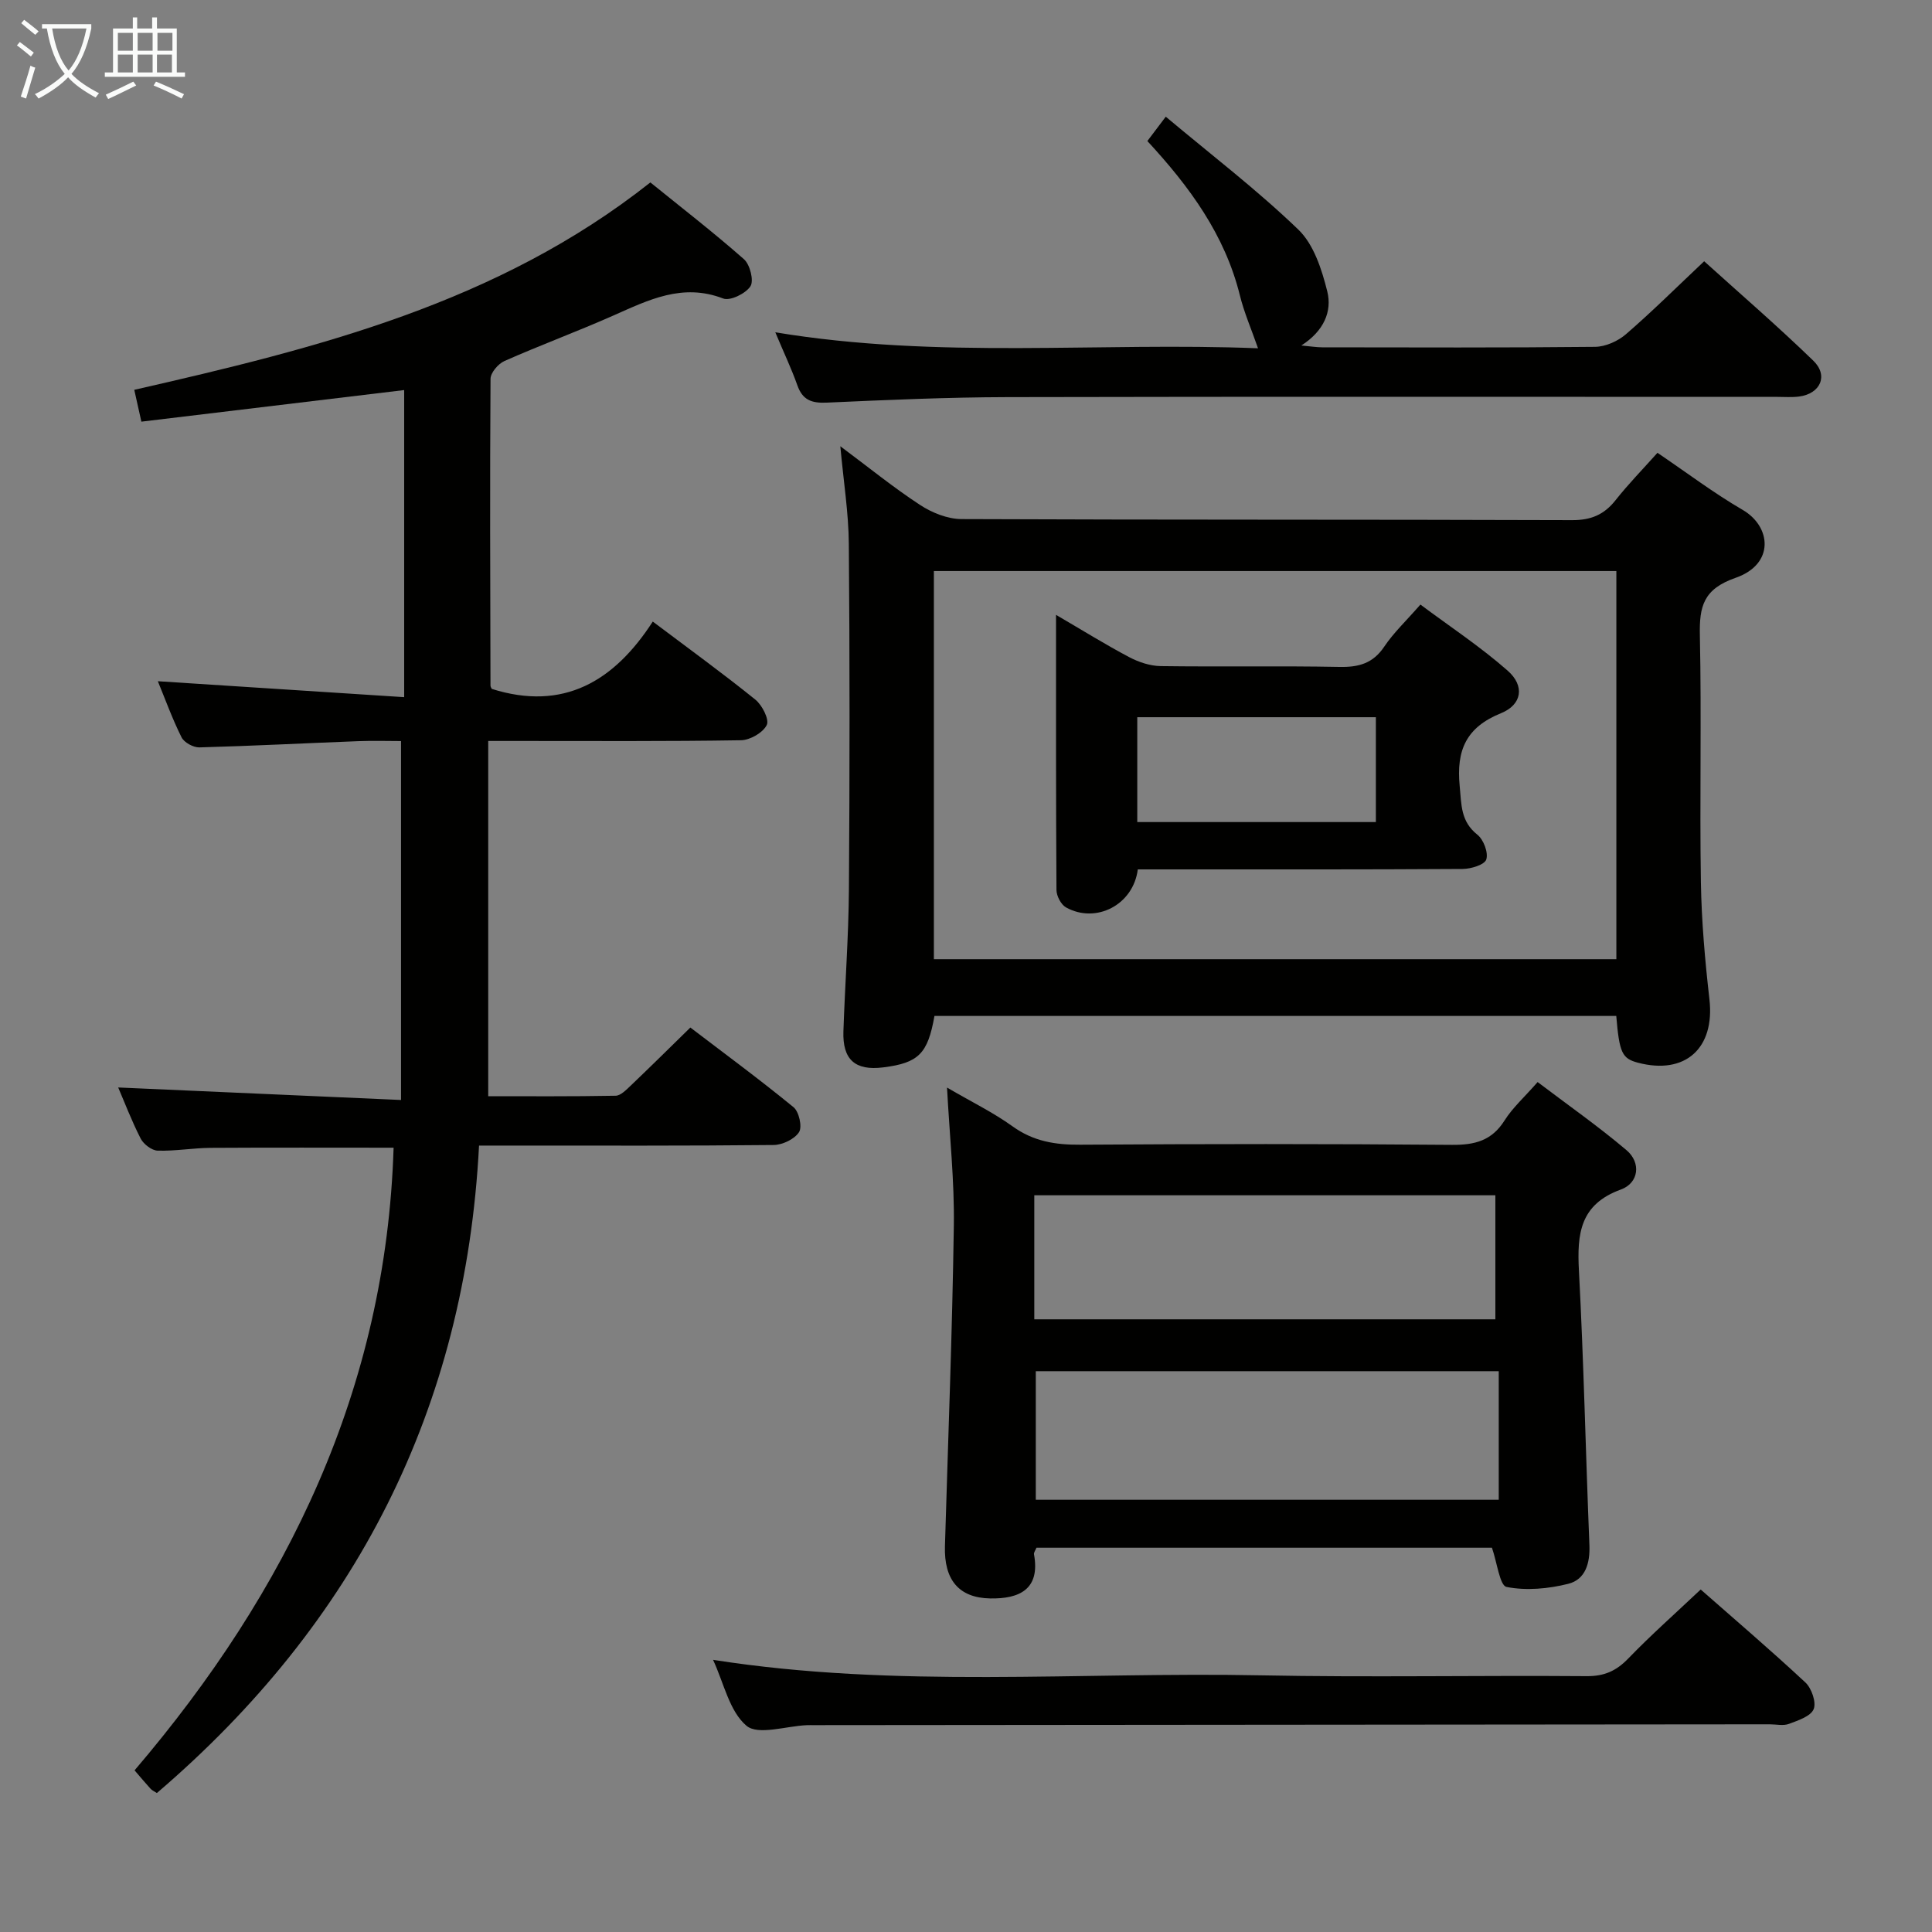 <svg enable-background="new 0 0 400 400" viewBox="0 0 400 400" xmlns="http://www.w3.org/2000/svg"><rect x="0" y="0" width="400" height="400" fill="#808080" stroke="none"/><g fill="#010100"><path d="m135.15 128.69c7.52 5.66 14.52 10.74 21.24 16.16 1.41 1.14 2.92 4.12 2.36 5.25-.78 1.59-3.45 3.13-5.33 3.16-15.33.25-30.66.15-45.99.15-1.78 0-3.57 0-6.35 0v73.55c8.22 0 17.3.07 26.38-.1 1.07-.02 2.23-1.26 3.16-2.13 3.97-3.79 7.88-7.65 12.31-11.99 7.03 5.36 14.35 10.75 21.37 16.5 1.13.93 1.83 4.07 1.13 5.16-.93 1.45-3.42 2.64-5.26 2.66-18 .19-35.99.12-53.99.12-2.14 0-4.27 0-7 0-2.82 54.53-25.59 98.87-66.7 134.05-.51-.34-.99-.54-1.31-.89-1.01-1.1-1.96-2.25-3.31-3.81 31.68-37.11 52.08-79.03 53.63-128.91-12.7 0-25.3-.05-37.91.03-3.65.03-7.3.69-10.94.58-1.22-.04-2.91-1.33-3.51-2.49-1.88-3.67-3.35-7.55-4.66-10.59 19.06.84 38.33 1.69 58.56 2.59 0-25.24 0-49.44 0-74.31-2.63 0-5.75-.1-8.87.02-10.96.42-21.92.99-32.89 1.29-1.24.03-3.14-1.01-3.68-2.08-1.92-3.84-3.39-7.92-4.91-11.62 16.94 1.1 33.8 2.19 51 3.3 0-22.09 0-42.86 0-63.58-18.13 2.18-36.14 4.35-54.41 6.54-.53-2.39-.95-4.28-1.47-6.59 37.85-8.63 75.21-17.9 106.85-42.94 6.38 5.17 13.06 10.33 19.38 15.9 1.25 1.1 2.09 4.45 1.34 5.6-.98 1.51-4.2 3.09-5.65 2.53-8.43-3.25-15.46.31-22.76 3.54-7.43 3.29-15.07 6.11-22.51 9.4-1.3.57-2.89 2.43-2.89 3.7-.15 21.16-.06 42.32-.01 63.49 0 .3.23.6.27.7 14.84 4.68 25.34-1.58 33.33-13.94z"/><path d="m343.16 93.75c6.06 4.1 11.63 8.32 17.63 11.81 5.96 3.46 6.66 11.24-1.42 14.06-6.72 2.34-7.56 5.91-7.43 11.97.36 16.99-.06 33.99.21 50.98.13 8.12.85 16.26 1.77 24.34 1.15 10.09-4.98 15.7-14.81 13.11-3.28-.87-3.84-2.03-4.48-9.68-47.04 0-94.1 0-141.16 0-1.38 7.82-3.28 9.73-10.6 10.65-5.82.73-8.46-1.59-8.25-7.51.33-9.8 1.07-19.6 1.14-29.41.17-23.82.18-47.65-.02-71.47-.05-6.43-1.09-12.85-1.76-20.21 5.88 4.38 11.01 8.56 16.52 12.16 2.46 1.61 5.67 2.9 8.55 2.92 42.15.18 84.3.07 126.45.22 3.9.01 6.59-1.12 8.96-4.1 2.67-3.38 5.69-6.47 8.7-9.84zm-149.81 24.48v80.36h141.3c0-26.99 0-53.56 0-80.36-47.17 0-94.06 0-141.3 0z"/><path d="m196.07 225.17c5.07 2.96 9.57 5.15 13.57 8.03 4.31 3.11 8.86 3.84 14.02 3.8 25.65-.17 51.3-.19 76.95.03 4.73.04 8.25-.86 10.89-5.05 1.66-2.63 4.08-4.79 6.85-7.95 6.18 4.69 12.53 9.13 18.41 14.11 3.04 2.58 2.56 6.78-1.18 8.14-8.46 3.07-9.09 9.16-8.68 16.78 1 18.92 1.4 37.88 2.17 56.82.15 3.75-.81 7.13-4.37 8.03-4.11 1.03-8.69 1.46-12.78.65-1.42-.28-1.95-5.02-3.03-8.12-31.05 0-62.63 0-94.3 0-.2.51-.58.98-.51 1.37 1.32 7.23-3.01 9.24-9.07 9.13-6.5-.12-9.57-3.86-9.37-10.81.65-22.1 1.52-44.21 1.84-66.32.14-9.25-.87-18.52-1.41-28.64zm114.23 58.72c-32 0-63.97 0-95.85 0v26.62h95.85c0-8.92 0-17.54 0-26.62zm-96.16-10.74h95.46c0-8.86 0-17.27 0-25.68-32.02 0-63.71 0-95.46 0z"/><path d="m160.52 68.8c33.87 5.61 67.1 1.99 99.94 3.31-1.38-3.97-2.88-7.4-3.76-10.97-3.1-12.52-10.41-22.49-19.15-31.94 1.04-1.38 2-2.64 3.81-5.04 9.39 7.88 18.9 15.14 27.46 23.39 3.19 3.07 4.85 8.26 5.98 12.79 1.02 4.11-.68 8.18-5.37 11.19 1.96.18 3.15.38 4.34.38 18.82.02 37.64.1 56.46-.1 2.17-.02 4.73-1.17 6.4-2.61 5.41-4.67 10.48-9.72 16.2-15.11 7.24 6.55 15.13 13.35 22.6 20.59 3.18 3.08 1.46 6.85-2.96 7.42-1.48.19-2.99.07-4.49.07-53.13 0-106.27-.07-159.4.05-12.47.03-24.94.58-37.41 1.14-3.12.14-5.01-.52-6.09-3.6-1.21-3.42-2.78-6.7-4.56-10.96z"/><path d="m352.11 329.09c7.04 6.19 14.5 12.56 21.67 19.24 1.29 1.2 2.3 4.12 1.72 5.53-.62 1.49-3.22 2.34-5.11 3.05-1.17.44-2.64.09-3.97.09-65.96.06-131.92.12-197.89.17-.5 0-1-.01-1.5.01-4.28.18-10.07 2.15-12.48.12-3.54-2.99-4.68-8.84-6.92-13.65 37.98 5.96 75.75 2.46 113.4 3.21 22.48.44 44.97-.01 67.46.17 3.67.03 6.16-1.09 8.65-3.68 4.62-4.79 9.61-9.2 14.97-14.26z"/><path d="m235.57 180c-.94 7.39-8.69 11.3-14.86 7.87-1.04-.58-1.97-2.37-1.98-3.61-.12-18.64-.09-37.27-.09-56.96 5.53 3.23 10.26 6.17 15.18 8.77 1.96 1.03 4.31 1.81 6.5 1.84 12.33.17 24.66-.07 36.99.17 4 .08 6.95-.72 9.29-4.21 1.93-2.87 4.51-5.3 7.48-8.7 6.07 4.53 12.41 8.71 18.06 13.68 3.59 3.15 2.99 7.04-1.37 8.81-7.2 2.91-9.28 7.64-8.56 15.05.38 3.91.18 7.34 3.67 10.11 1.28 1.02 2.29 3.7 1.84 5.12-.35 1.1-3.17 1.96-4.9 1.97-20.49.13-40.99.09-61.48.09-1.81 0-3.62 0-5.77 0zm49.29-31.51c-16.73 0-32.93 0-49.4 0v21.71h49.4c0-7.36 0-14.32 0-21.71z"/></g><path d="m6.4 11.7c-1-.8-1.9-1.6-2.9-2.3l.6-.7c.9.7 1.9 1.4 2.9 2.2zm-2.1 8.3c.7-2.1 1.4-4.2 2-6.4.2.1.6.3 1 .4-.7 2.3-1.3 4.4-1.9 6.4zm3-12.8c-1.1-.9-2.1-1.7-2.9-2.4l.6-.7c1 .8 2 1.5 3 2.4zm1.4-1.3v-.9h10.2v.9c-.9 4.2-2.3 7.3-4.1 9.4 1.3 1.4 3.2 2.7 5.7 4-.2.2-.4.5-.7.9-2.5-1.4-4.4-2.7-5.7-4.2-1.4 1.5-3.5 3-6.1 4.4 0 0 0 0-.1-.1-.3-.4-.5-.7-.7-.8 2.7-1.3 4.7-2.8 6.2-4.2-1.8-2.2-3-5.3-3.7-9.4zm9.2 0h-7.1c.6 3.8 1.7 6.7 3.4 8.7 1.7-2 2.9-4.8 3.7-8.7z" fill="#fafbfa"/><path d="m31.6 3.6h.9v2.3h4.1v9.1h1.7v.9h-16.6v-.9h1.7v-9.1h4.1v-2.3h.9v2.3h3.1v-2.3zm-4 13.3.6.8c-1.9.9-3.8 1.9-5.8 2.8-.2-.3-.3-.6-.5-.9 2-.9 3.9-1.8 5.7-2.7zm-3.2-10.1v3.7h3.1v-3.7zm0 4.5v3.7h3.1v-3.7zm4.1-4.5v3.7h3.1v-3.7zm0 4.5v3.7h3.1v-3.7zm9.1 9.1c-2.1-1.1-4.1-2-5.8-2.7l.5-.8c2.2.9 4.1 1.8 5.8 2.6zm-1.9-13.6h-3.1v3.7h3.1zm-3.2 4.5v3.7h3.1v-3.7z" fill="#fafbfa"/></svg>